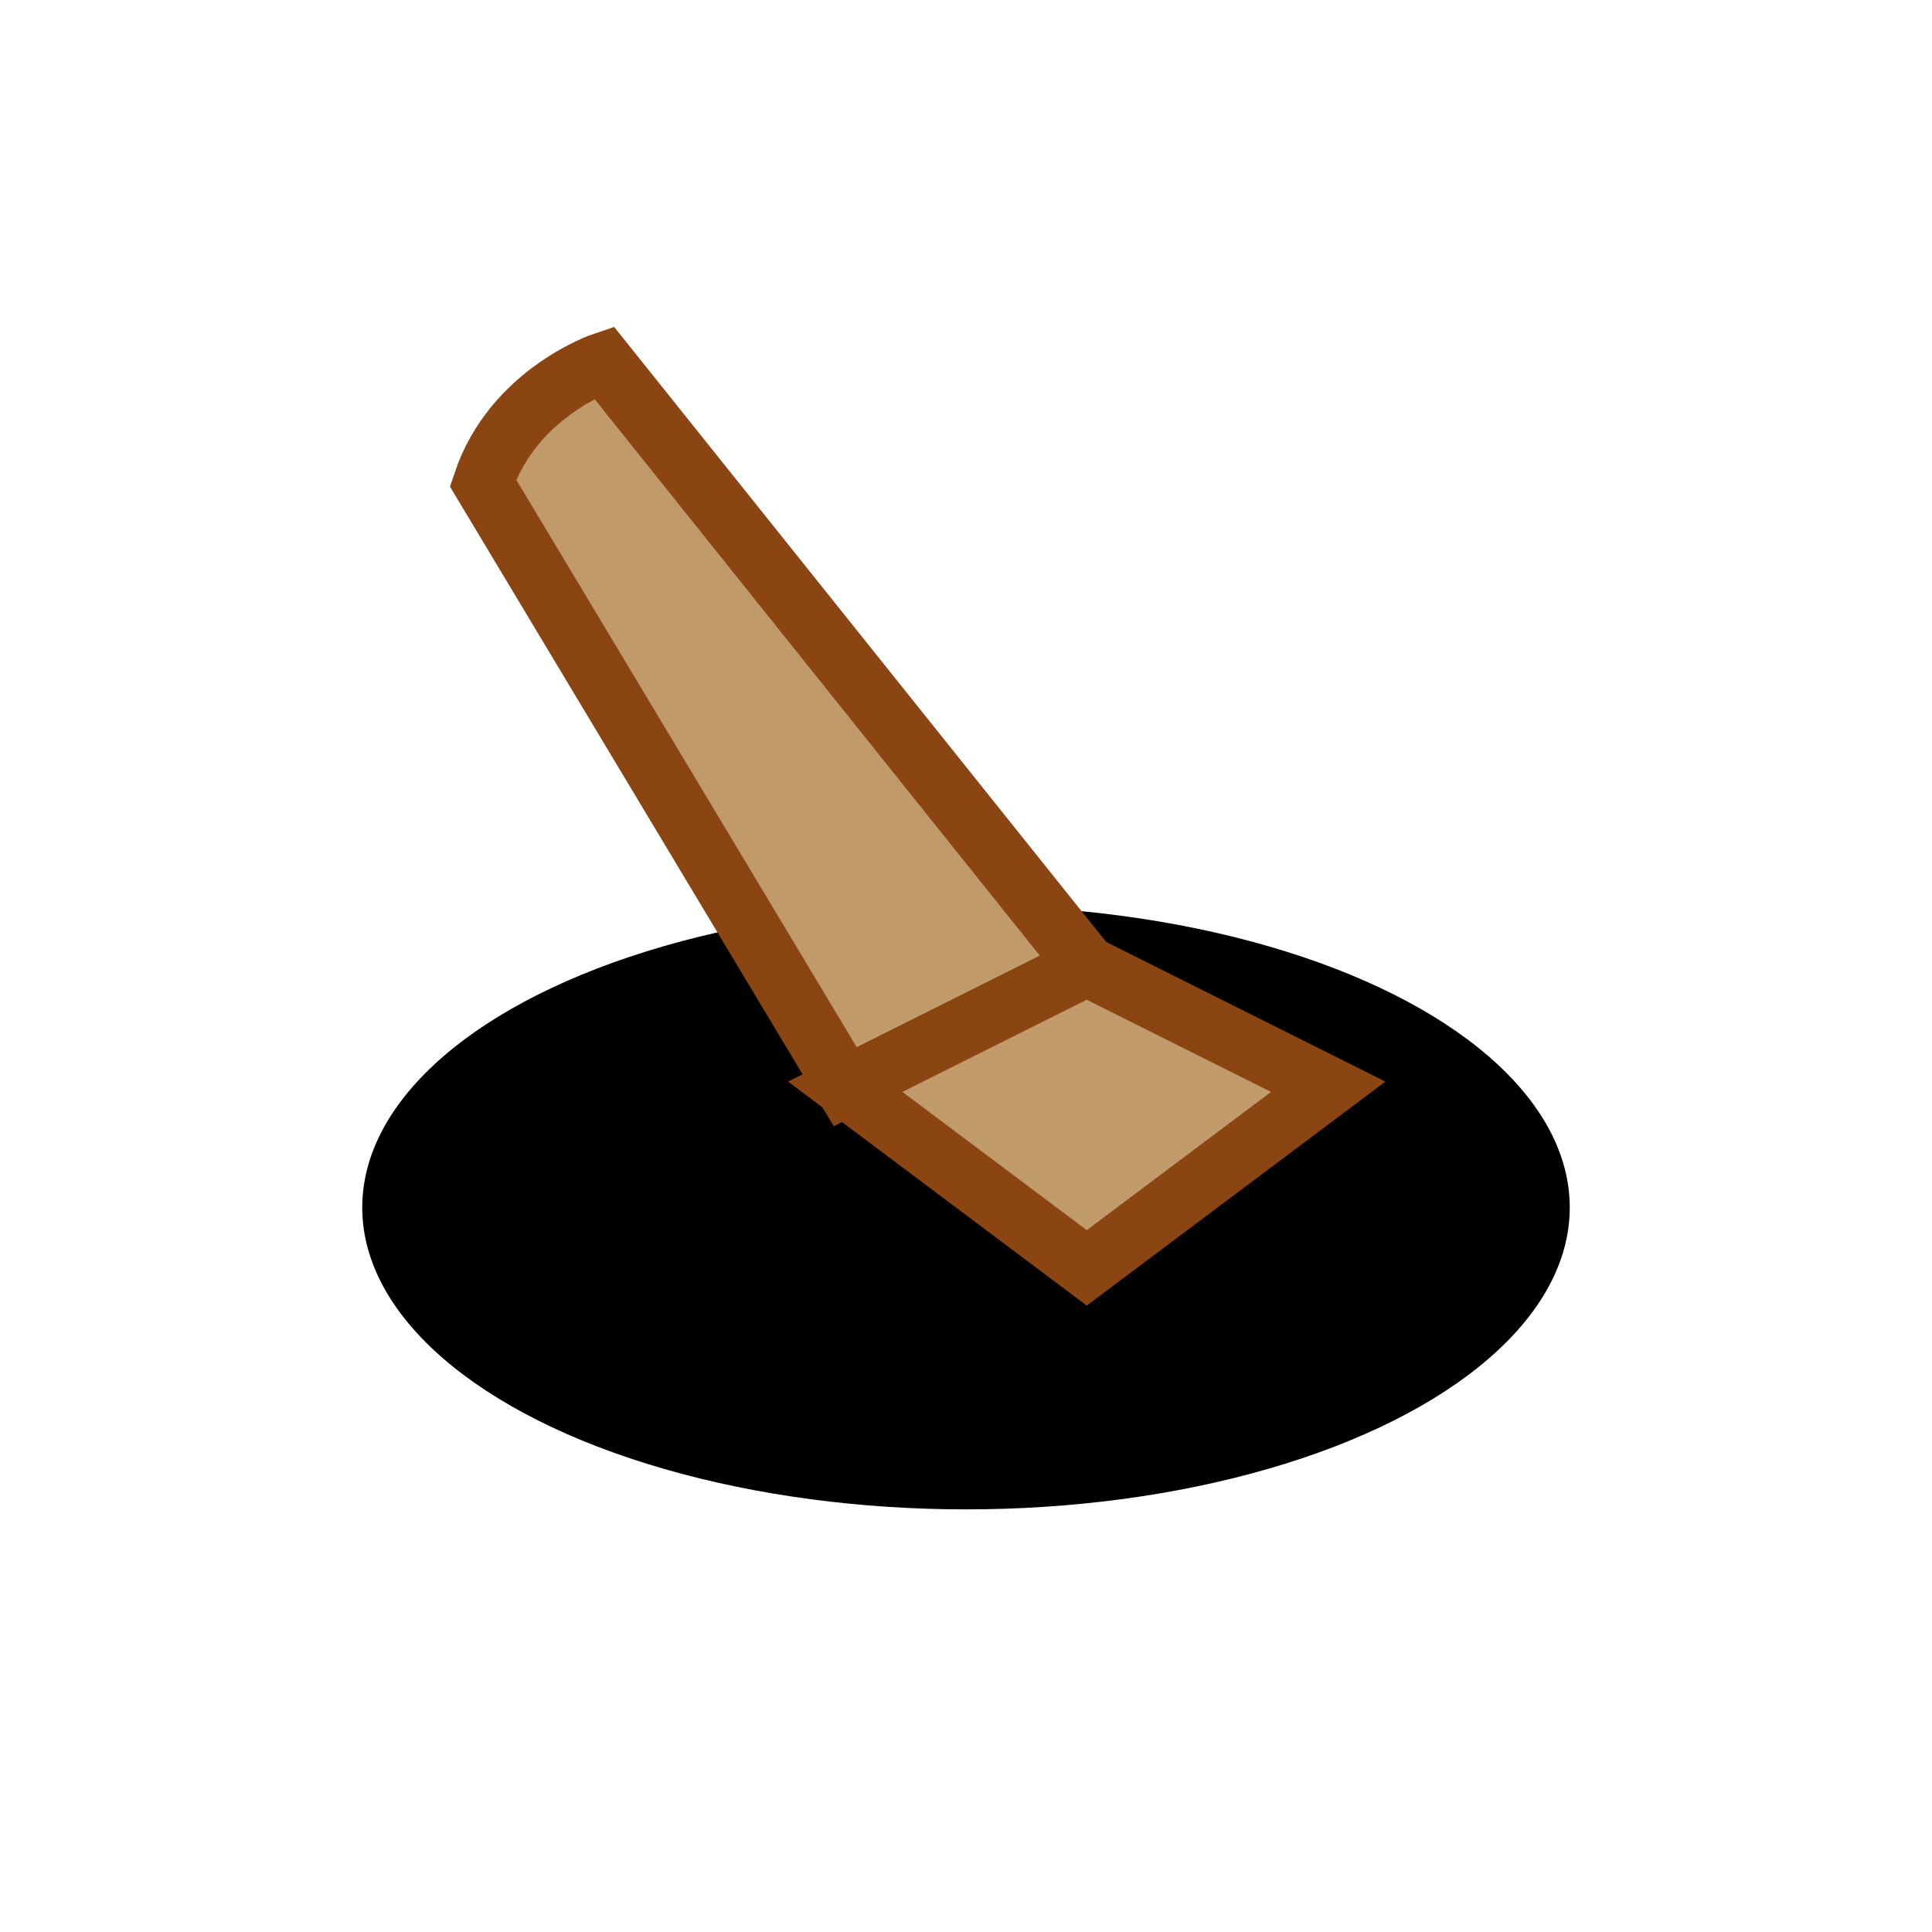 <?xml version="1.0" encoding="UTF-8"?>
<svg width="32px" height="32px" viewBox="0 0 32 32" version="1.1" xmlns="http://www.w3.org/2000/svg">
    <title>Hockey Favicon</title>
    <g stroke="none" stroke-width="1" fill="none" fill-rule="evenodd">
        <!-- Hockey puck -->
        <ellipse fill="#000000" cx="16" cy="20" rx="10" ry="5"></ellipse>
        
        <!-- Hockey stick -->
        <path d="M8,8 L14,18 L18,16 L10,6 C10,6 8.5,6.5 8,8 Z" fill="#C19A6B" stroke="#8B4513" stroke-width="1"></path>
        
        <!-- Stick blade -->
        <path d="M14,18 L18,16 L22,18 L18,21 Z" fill="#C19A6B" stroke="#8B4513" stroke-width="1"></path>
    </g>
</svg> 